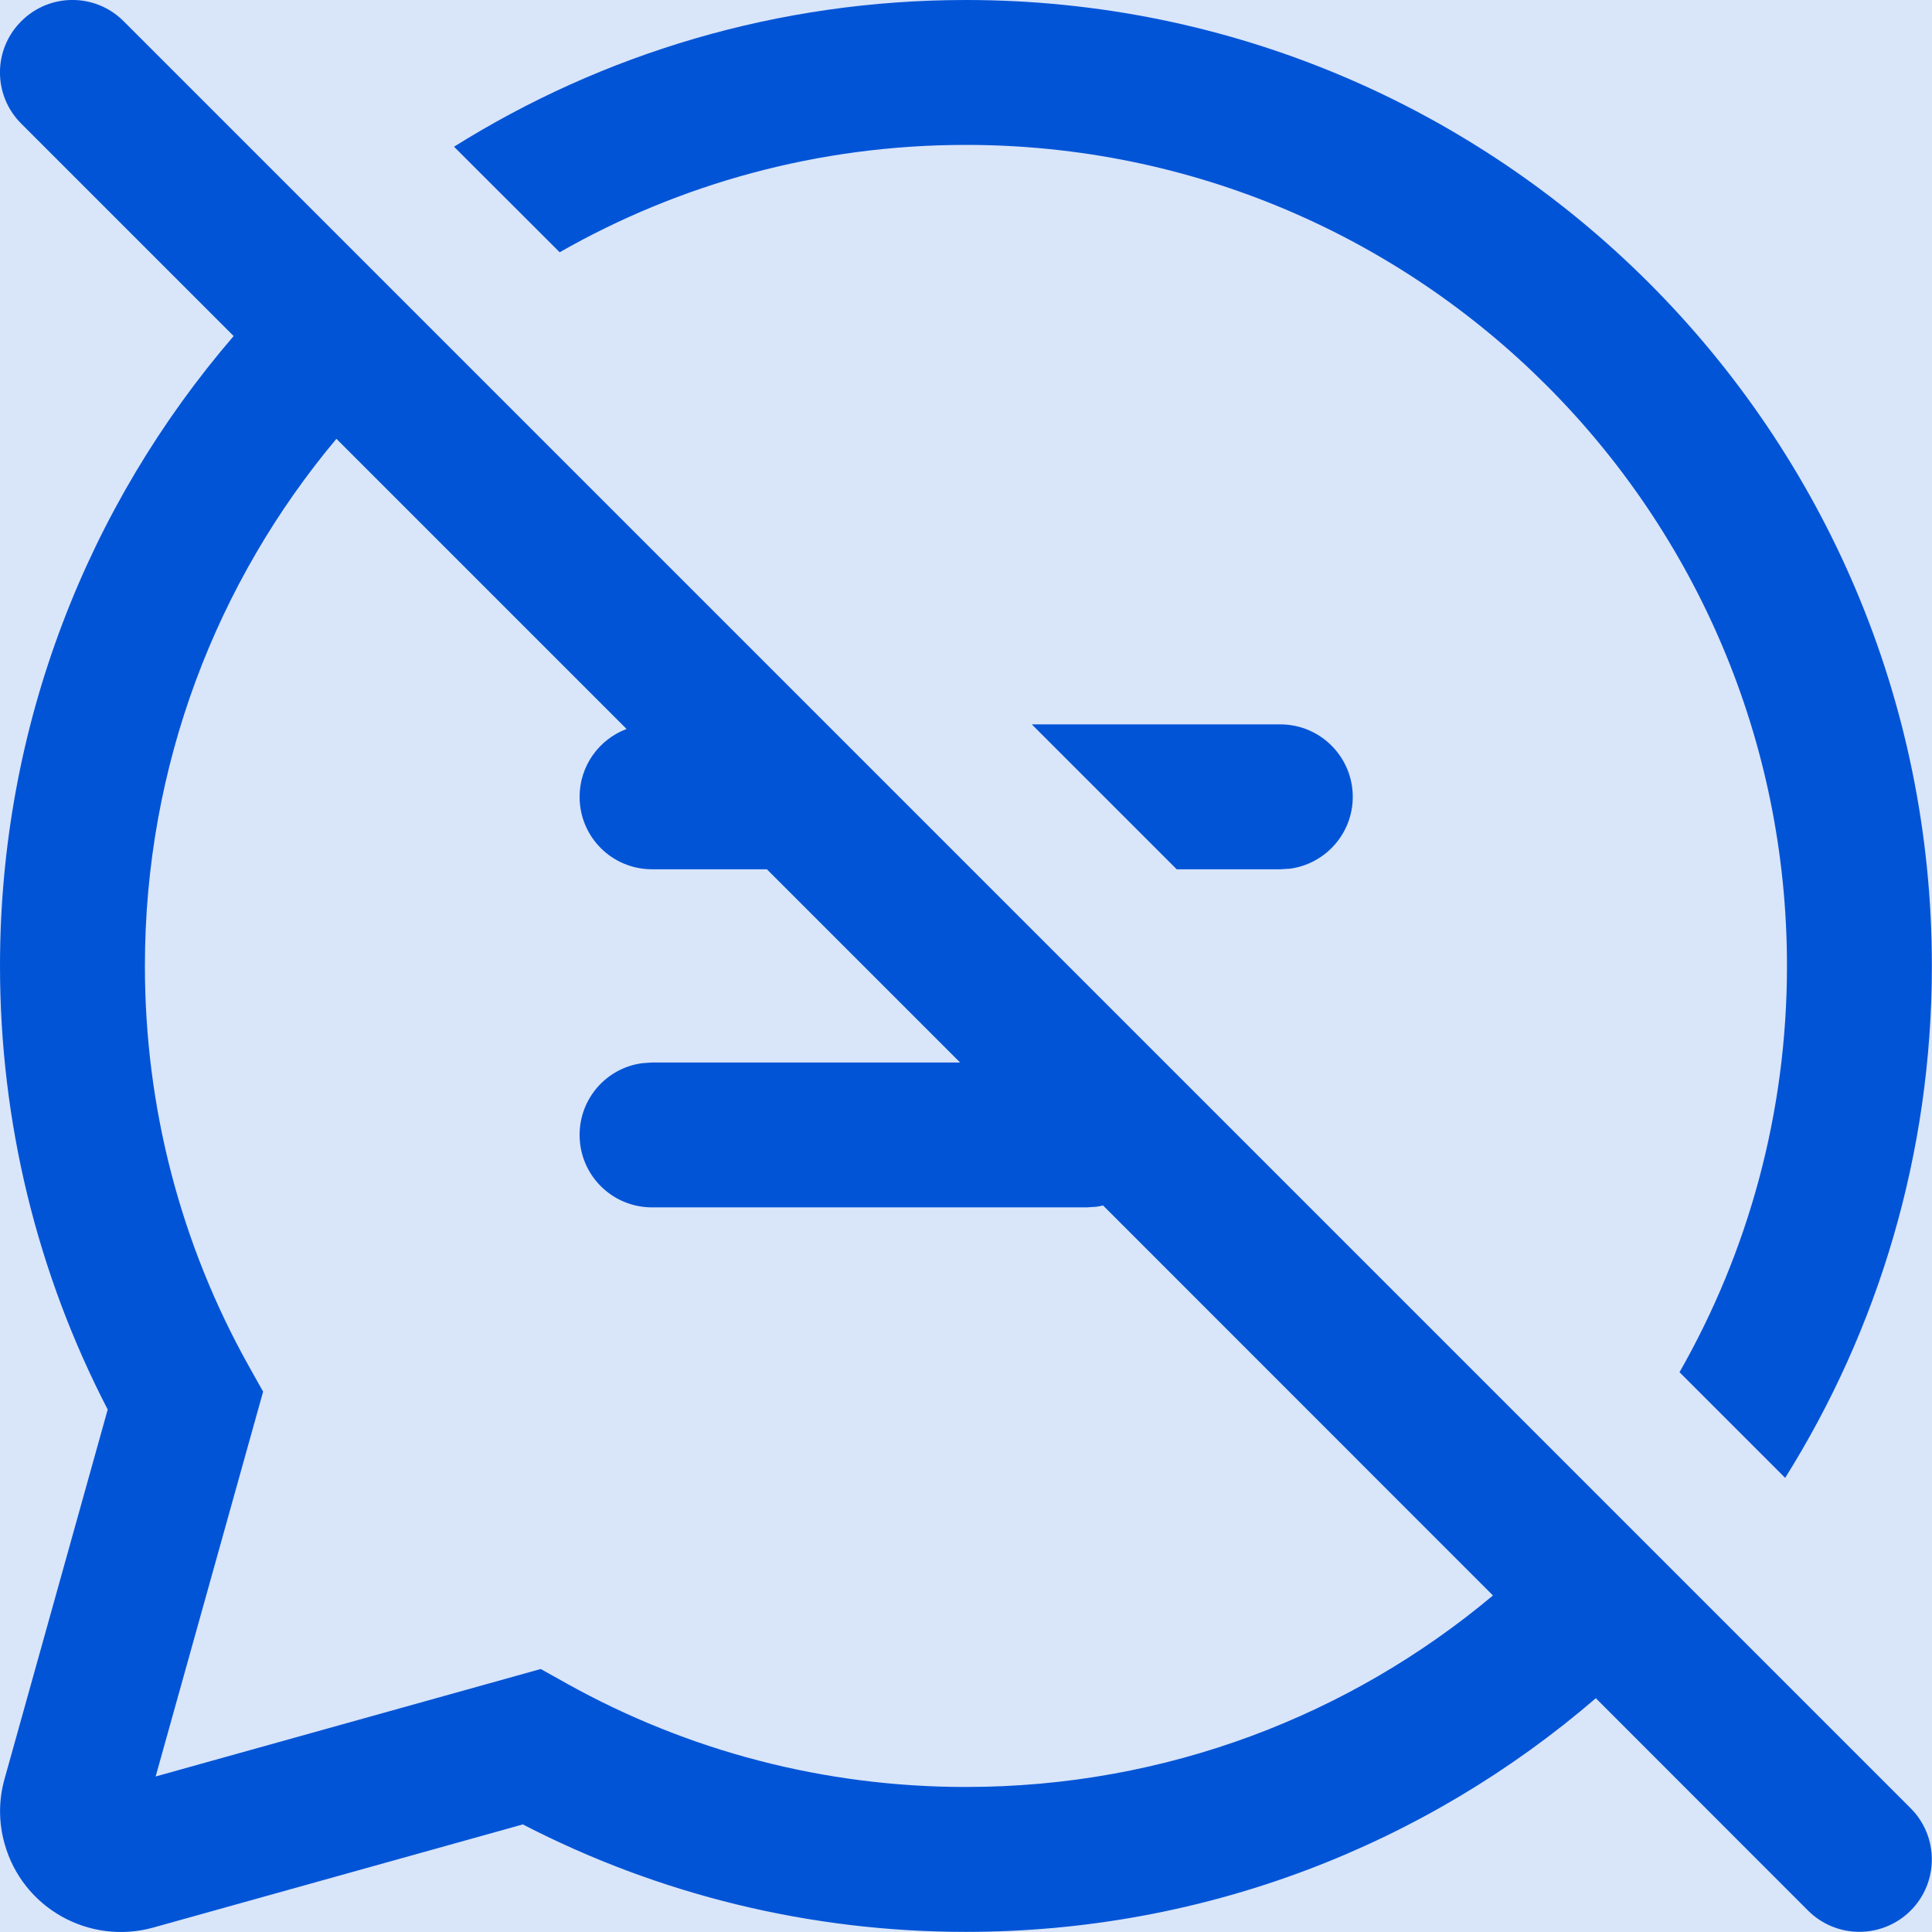<svg width="16" height="16" viewBox="0 0 16 16" fill="none" xmlns="http://www.w3.org/2000/svg">
<rect width="16" height="16" fill="#E5E5E5"/>
<g clip-path="url(#clip0)">
<rect width="1440" height="962" transform="translate(-532 -399)" fill="white"/>
<rect x="-455" y="-343" width="1363" height="906" fill="#FAFAFA"/>
<rect x="-265" y="-223" width="1163" height="668" rx="8" fill="white"/>
<g filter="url(#filter0_d)">
<rect x="-255" y="-189" width="677" height="297" rx="8" fill="white"/>
<rect x="-254.5" y="-188.5" width="676" height="296" rx="7.5" stroke="#E6E6E6"/>
</g>
<g filter="url(#filter1_d)">
<rect x="-14" y="-14" width="195" height="80" rx="8" fill="white"/>
</g>
<circle cx="8" cy="8" r="16" fill="#0254D7" fill-opacity="0.15"/>
<path d="M1.024 0.176C0.79 -0.059 0.41 -0.059 0.176 0.176C-0.059 0.41 -0.059 0.79 0.176 1.024L1.935 2.783C0.729 4.184 0 6.006 0 7.999C0 9.295 0.309 10.548 0.892 11.673L0.038 14.731C-0.012 14.907 -0.012 15.093 0.038 15.269C0.186 15.801 0.738 16.111 1.27 15.963L4.33 15.109C5.454 15.69 6.705 15.999 7.999 15.999C9.992 15.999 11.815 15.27 13.216 14.064L14.974 15.823C15.209 16.057 15.588 16.057 15.823 15.823C16.057 15.589 16.057 15.209 15.823 14.975L1.024 0.176ZM12.364 13.213C11.183 14.203 9.661 14.799 7.999 14.799C6.825 14.799 5.696 14.501 4.693 13.942L4.478 13.822L1.289 14.712L2.179 11.525L2.058 11.309C1.498 10.306 1.2 9.175 1.2 7.999C1.2 6.338 1.796 4.815 2.786 3.634L5.189 6.037C4.961 6.123 4.8 6.342 4.8 6.599C4.8 6.931 5.068 7.199 5.4 7.199H6.351L7.951 8.799H5.4L5.318 8.805C5.025 8.844 4.8 9.095 4.8 9.399C4.8 9.731 5.068 9.999 5.4 9.999H8.998L9.079 9.994C9.098 9.991 9.117 9.988 9.135 9.983L12.364 13.213Z" fill="#0254D7"/>
<path d="M10.603 5.999H8.545L9.745 7.199H10.603L10.684 7.194C10.977 7.154 11.203 6.903 11.203 6.599C11.203 6.268 10.934 5.999 10.603 5.999Z" fill="#0254D7"/>
<path d="M14.799 7.999C14.799 9.223 14.475 10.372 13.909 11.364L14.784 12.239C15.554 11.01 15.999 9.556 15.999 7.999C15.999 3.581 12.417 7.03212e-06 7.999 7.03212e-06C6.442 7.03212e-06 4.989 0.445 3.76 1.215L4.635 2.089C5.627 1.523 6.775 1.2 7.999 1.2C11.755 1.2 14.799 4.244 14.799 7.999Z" fill="#0254D7"/>
</g>
<defs>
<filter id="filter0_d" x="-267" y="-201" width="701" height="321" filterUnits="userSpaceOnUse" color-interpolation-filters="sRGB">
<feFlood flood-opacity="0" result="BackgroundImageFix"/>
<feColorMatrix in="SourceAlpha" type="matrix" values="0 0 0 0 0 0 0 0 0 0 0 0 0 0 0 0 0 0 127 0"/>
<feOffset/>
<feGaussianBlur stdDeviation="6"/>
<feColorMatrix type="matrix" values="0 0 0 0 0 0 0 0 0 0 0 0 0 0 0 0 0 0 0.12 0"/>
<feBlend mode="normal" in2="BackgroundImageFix" result="effect1_dropShadow"/>
<feBlend mode="normal" in="SourceGraphic" in2="effect1_dropShadow" result="shape"/>
</filter>
<filter id="filter1_d" x="-24" y="-24" width="215" height="100" filterUnits="userSpaceOnUse" color-interpolation-filters="sRGB">
<feFlood flood-opacity="0" result="BackgroundImageFix"/>
<feColorMatrix in="SourceAlpha" type="matrix" values="0 0 0 0 0 0 0 0 0 0 0 0 0 0 0 0 0 0 127 0"/>
<feOffset/>
<feGaussianBlur stdDeviation="5"/>
<feColorMatrix type="matrix" values="0 0 0 0 0 0 0 0 0 0 0 0 0 0 0 0 0 0 0.15 0"/>
<feBlend mode="normal" in2="BackgroundImageFix" result="effect1_dropShadow"/>
<feBlend mode="normal" in="SourceGraphic" in2="effect1_dropShadow" result="shape"/>
</filter>
<clipPath id="clip0">
<rect width="1440" height="962" fill="white" transform="translate(-532 -399)"/>
</clipPath>
</defs>
</svg>
